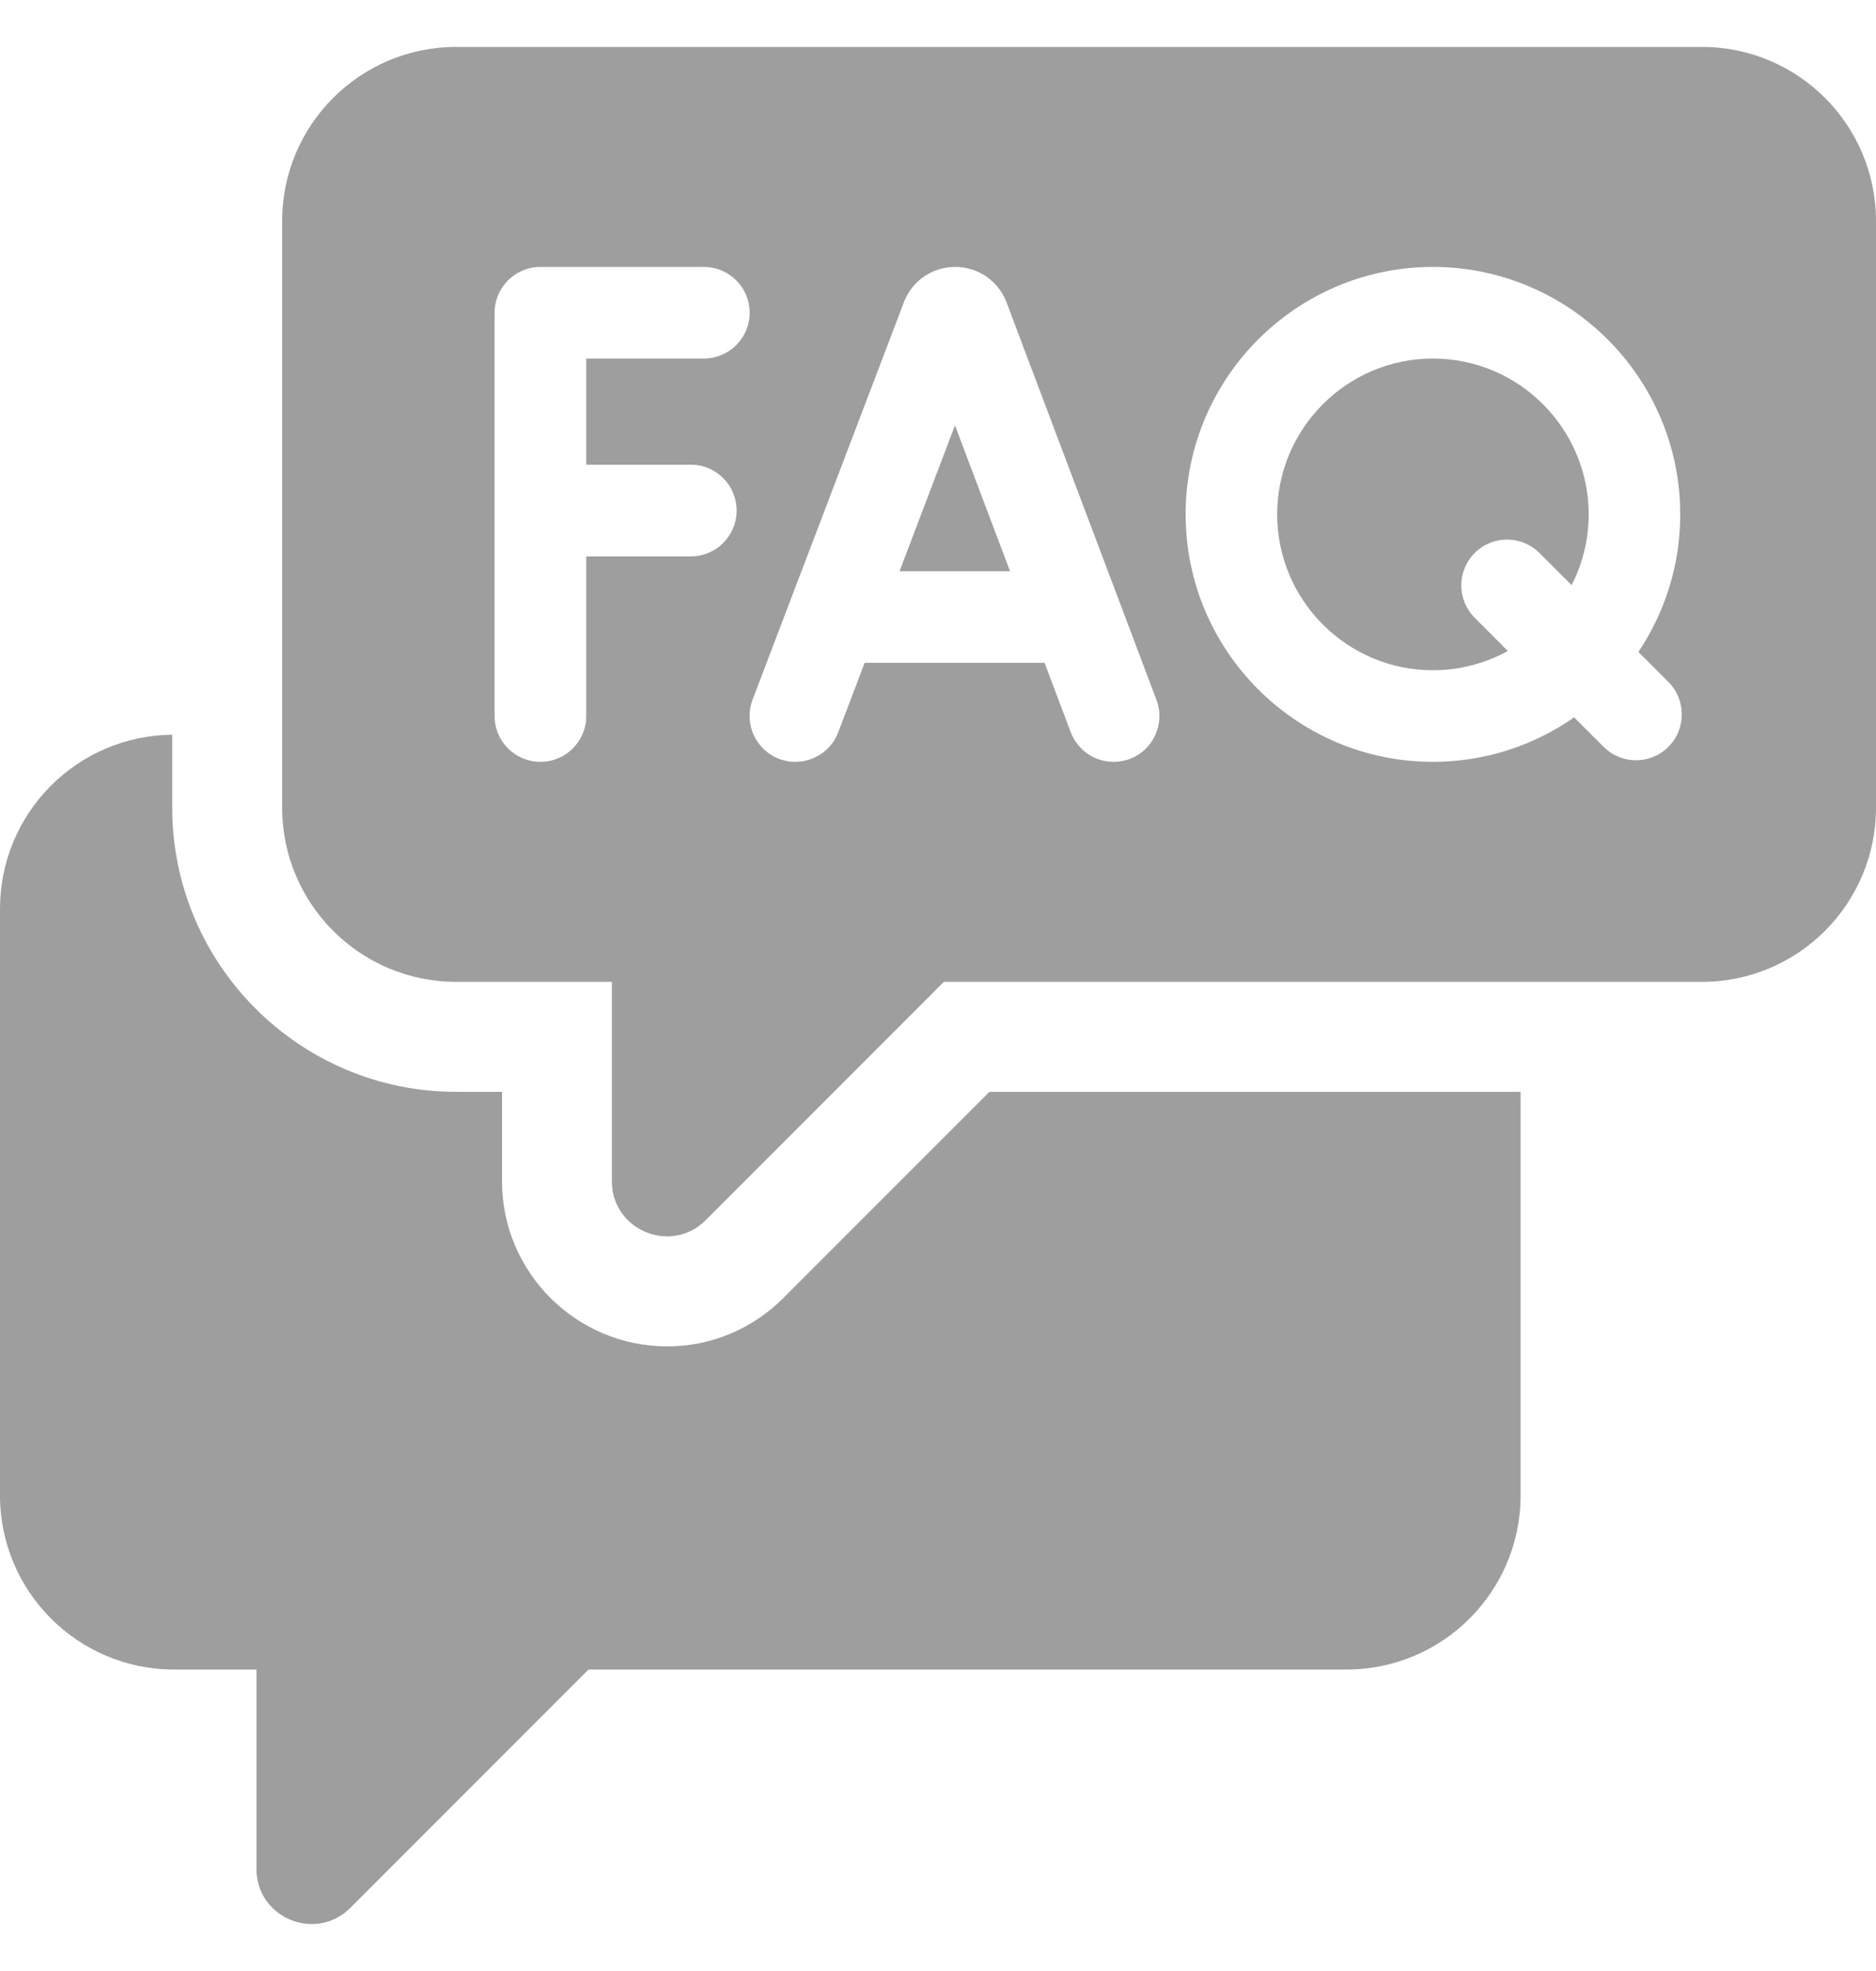 <svg width="20" height="21" viewBox="0 0 20 21" fill="none" xmlns="http://www.w3.org/2000/svg">
<g clip-path="url(#clip0_2369_1176)">
<path d="M15.276 3.82C14.361 3.82 13.616 4.565 13.616 5.48C13.616 6.396 14.361 7.141 15.276 7.141C15.566 7.141 15.838 7.066 16.075 6.936L15.722 6.582C15.531 6.392 15.531 6.082 15.722 5.892C15.912 5.701 16.221 5.701 16.412 5.892L16.755 6.234C16.871 6.008 16.937 5.752 16.937 5.481C16.936 4.565 16.192 3.82 15.276 3.82Z" fill="#9E9E9E"/>
<path d="M9.59 6.086H10.768L10.181 4.532L9.59 6.086Z" fill="#9E9E9E"/>
<path d="M18.145 0.5H4.863C3.839 0.5 3.008 1.331 3.008 2.355V8.605C3.008 9.63 3.839 10.461 4.863 10.461H6.523V12.586C6.523 13.108 7.155 13.369 7.524 13L10.063 10.461H18.145C19.169 10.461 20 9.63 20 8.605V2.355C20 1.331 19.169 0.5 18.145 0.5ZM7.365 5.928H6.25V7.629C6.25 7.899 6.031 8.117 5.762 8.117C5.492 8.117 5.273 7.899 5.273 7.629V3.332C5.273 3.062 5.492 2.844 5.762 2.844H7.503C7.773 2.844 7.992 3.062 7.992 3.332C7.992 3.602 7.773 3.82 7.503 3.82H6.25V4.951H7.365C7.635 4.951 7.853 5.17 7.853 5.44C7.853 5.709 7.635 5.928 7.365 5.928ZM12.044 8.086C11.988 8.107 11.929 8.117 11.872 8.117C11.675 8.117 11.489 7.997 11.415 7.801L11.136 7.062H9.218L8.936 7.803C8.84 8.055 8.558 8.181 8.306 8.085C8.054 7.989 7.927 7.707 8.023 7.455L9.637 3.219C9.638 3.215 9.64 3.211 9.641 3.208C9.731 2.987 9.944 2.844 10.183 2.844H10.183C10.422 2.844 10.634 2.986 10.725 3.207C10.727 3.211 10.728 3.216 10.73 3.22L12.329 7.457C12.424 7.709 12.297 7.991 12.044 8.086ZM17.787 7.957C17.596 8.148 17.287 8.148 17.096 7.957L16.782 7.643C16.355 7.941 15.836 8.117 15.276 8.117C13.822 8.117 12.64 6.934 12.64 5.481C12.64 4.027 13.822 2.844 15.276 2.844C16.73 2.844 17.913 4.027 17.913 5.481C17.913 6.023 17.748 6.527 17.467 6.946L17.787 7.266C17.977 7.457 17.977 7.766 17.787 7.957Z" fill="#9E9E9E"/>
<path d="M8.352 13.829C8.02 14.161 7.58 14.345 7.114 14.345C6.142 14.345 5.352 13.556 5.352 12.586V11.633H4.863C3.194 11.633 1.836 10.275 1.836 8.605V7.828C0.82 7.838 0 8.664 0 9.683V15.933C0 16.957 0.831 17.788 1.855 17.788H2.734V19.913C2.734 20.435 3.366 20.696 3.735 20.327L6.274 17.788H14.355C15.38 17.788 16.211 16.957 16.211 15.933V11.633H10.548L8.352 13.829Z" fill="#9E9E9E"/>
</g>
<defs>
<clipPath id="clip0_2369_1176">
<rect width="20" height="20" fill="white" transform="translate(0 0.5)"/>
</clipPath>
</defs>
</svg>
